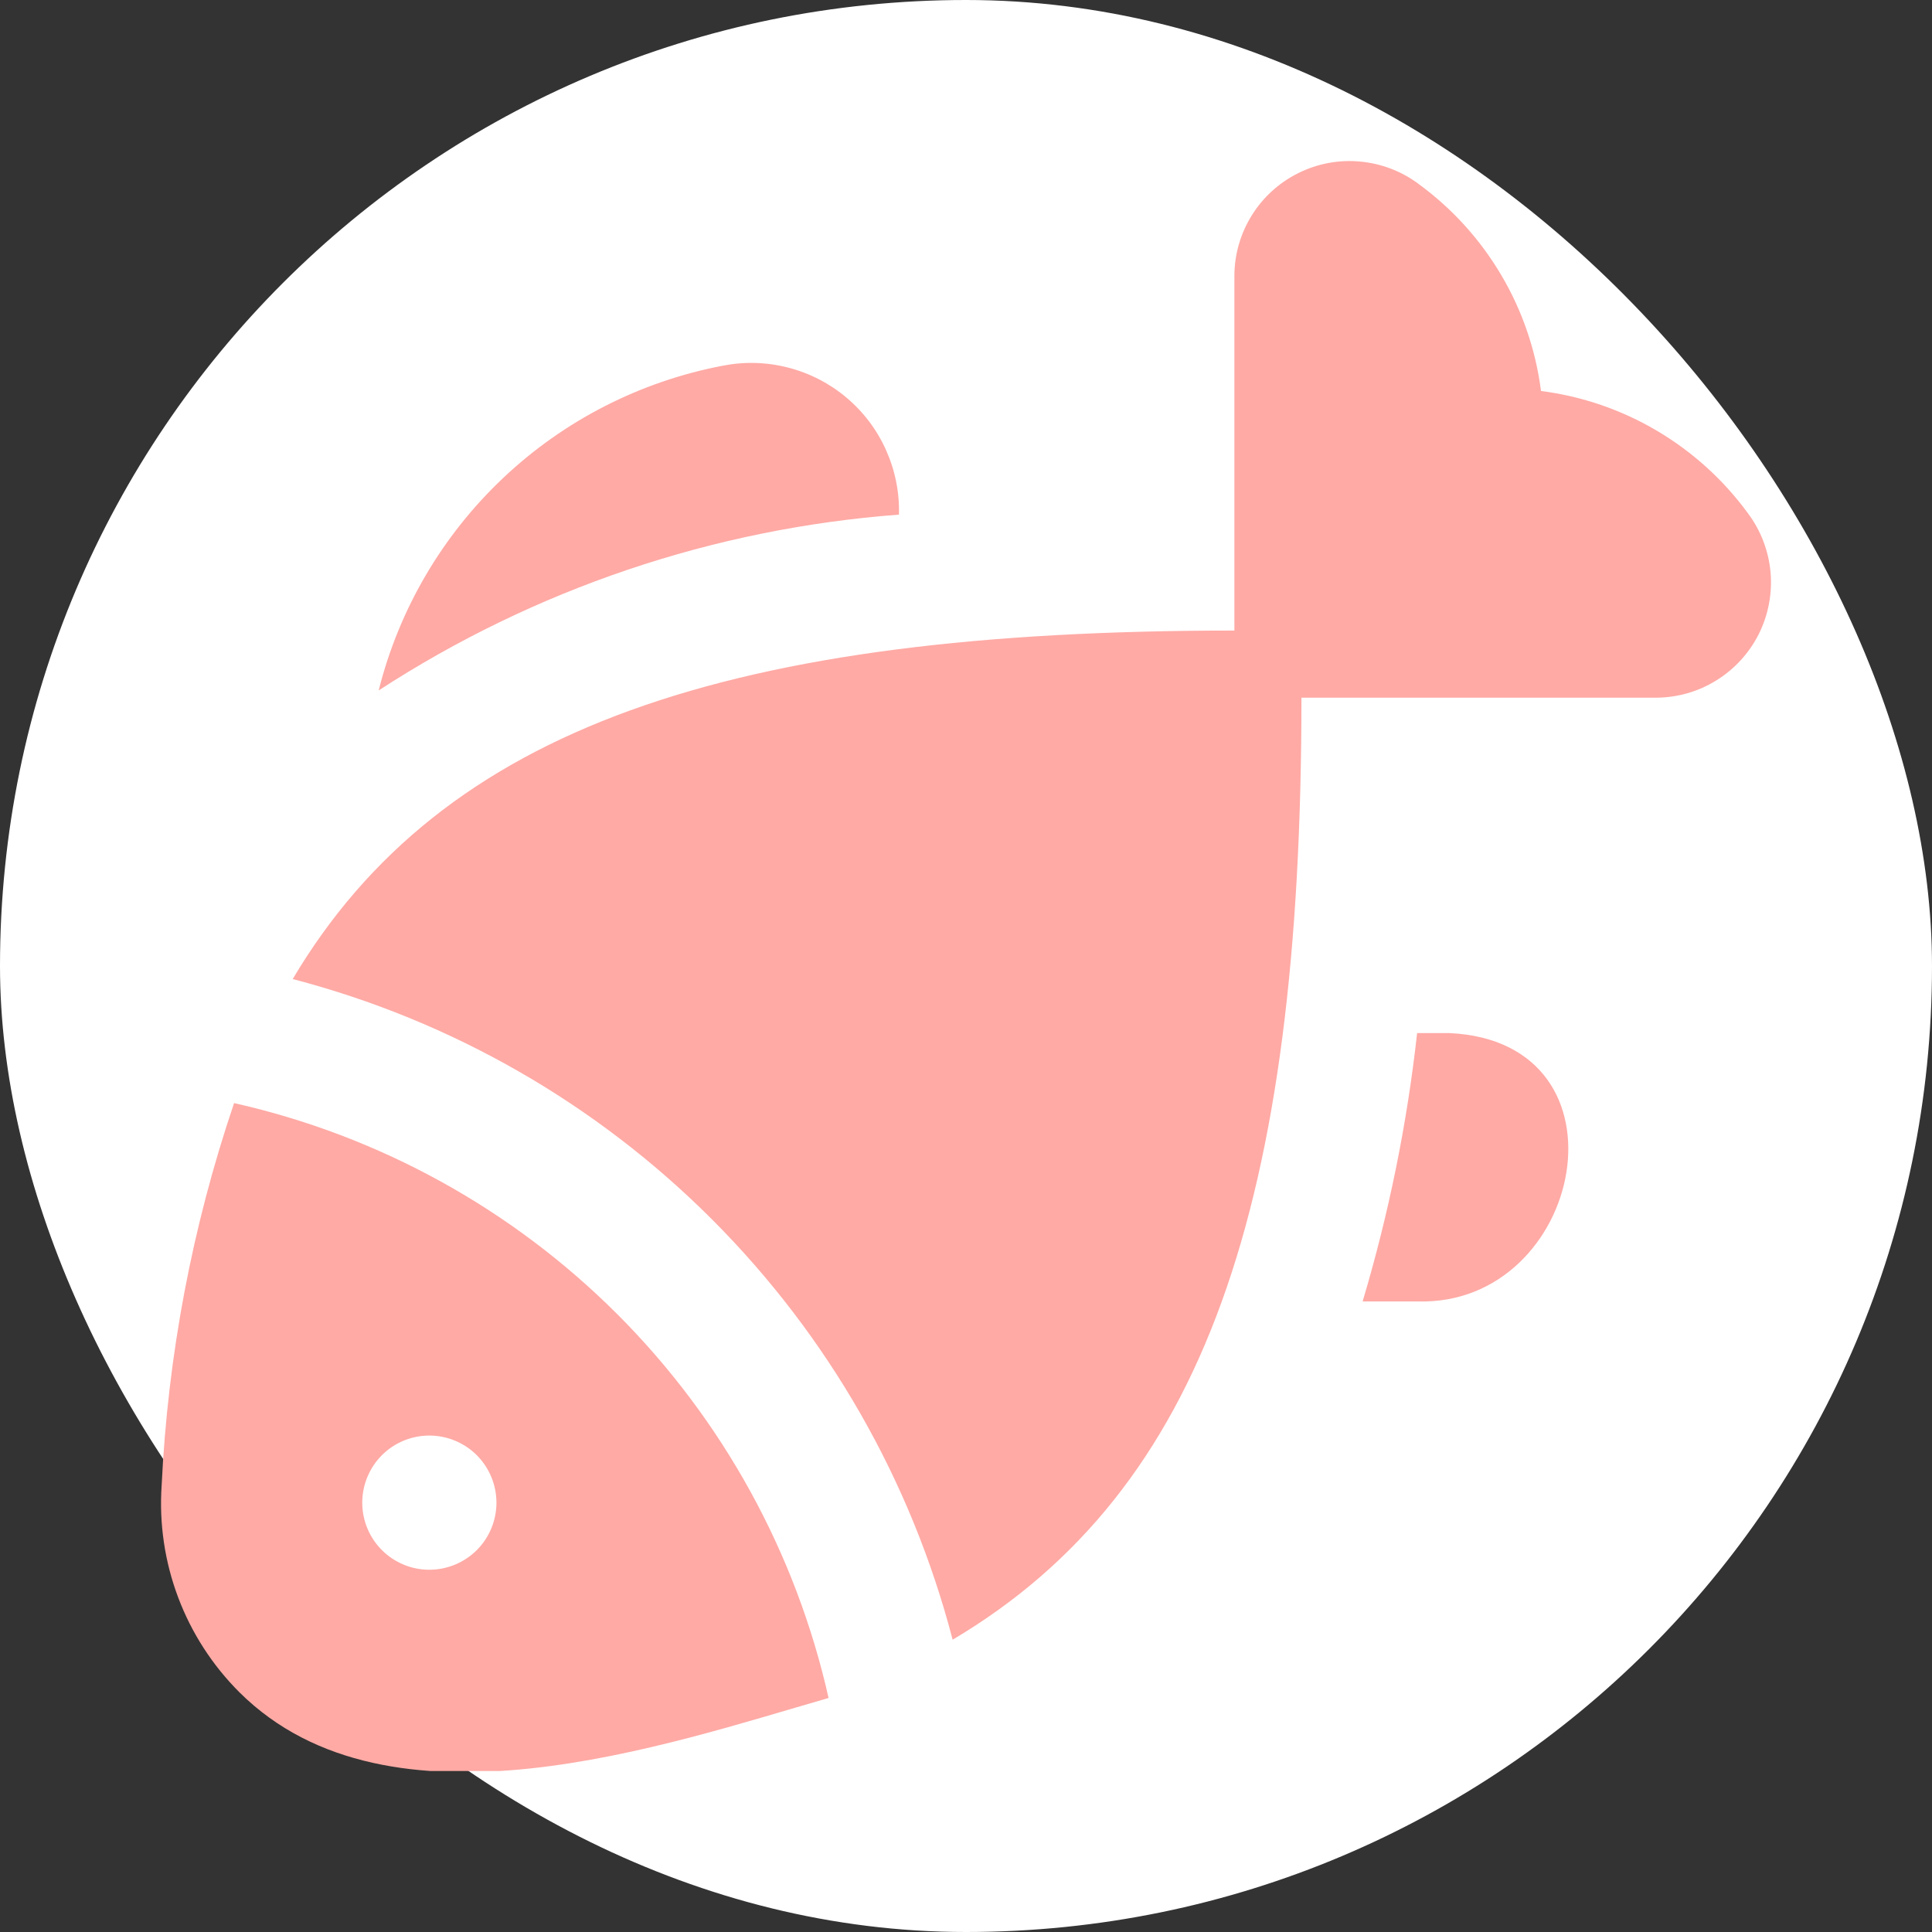 <svg width="24" height="24" viewBox="0 0 24 24" fill="none" xmlns="http://www.w3.org/2000/svg">
<rect x="0" y="0" width="24" height="24" fill="#333333" stroke="none"/>
<rect width="24" height="24" rx="12" fill="white"/>
<g clip-path="url(#clip0_2018_49624)">
<path d="M11.167 6.393C8.863 6.566 6.641 7.317 4.704 8.577C4.957 7.568 5.494 6.652 6.25 5.938C7.006 5.223 7.951 4.74 8.973 4.544C9.243 4.49 9.522 4.497 9.789 4.566C10.056 4.634 10.305 4.762 10.516 4.94C10.726 5.117 10.895 5.34 11.007 5.592C11.12 5.844 11.175 6.118 11.167 6.393ZM21.712 6.374C21.409 5.96 21.025 5.612 20.583 5.351C20.142 5.09 19.651 4.922 19.143 4.857C19.078 4.349 18.91 3.858 18.649 3.417C18.388 2.975 18.04 2.591 17.626 2.288C17.414 2.128 17.161 2.031 16.896 2.007C16.631 1.982 16.365 2.032 16.127 2.151C15.889 2.269 15.689 2.451 15.549 2.677C15.409 2.903 15.334 3.163 15.334 3.429V7.833C9.069 7.833 5.495 9.031 3.636 12.162C5.609 12.677 7.409 13.709 8.849 15.152C10.29 16.595 11.32 18.396 11.834 20.369C14.968 18.511 16.167 14.936 16.167 8.667H20.571C20.837 8.666 21.097 8.592 21.323 8.451C21.549 8.311 21.731 8.111 21.85 7.873C21.968 7.635 22.018 7.369 21.994 7.104C21.969 6.839 21.872 6.587 21.712 6.374ZM18 12.833H17.604C17.479 13.963 17.252 15.078 16.927 16.167H17.605C19.678 16.231 20.343 12.937 18 12.833ZM10.293 21.093C8.293 21.666 4.845 22.878 2.976 21.024C2.64 20.689 2.38 20.287 2.213 19.843C2.046 19.4 1.976 18.925 2.008 18.453C2.085 16.835 2.388 15.236 2.908 13.703C4.713 14.109 6.364 15.02 7.671 16.328C8.978 17.636 9.887 19.288 10.293 21.093ZM6.167 18.667C6.167 18.446 6.079 18.234 5.923 18.077C5.766 17.921 5.554 17.833 5.333 17.833C5.112 17.833 4.9 17.921 4.744 18.077C4.588 18.234 4.5 18.446 4.5 18.667C4.5 18.888 4.588 19.1 4.744 19.256C4.9 19.412 5.112 19.5 5.333 19.5C5.554 19.5 5.766 19.412 5.923 19.256C6.079 19.1 6.167 18.888 6.167 18.667Z" fill="#FFAAA5"/>
</g>
<defs>
<clipPath id="clip0_2018_49624">
<rect width="20" height="20" fill="white" transform="translate(2 2)"/>
</clipPath>
</defs>
</svg>
